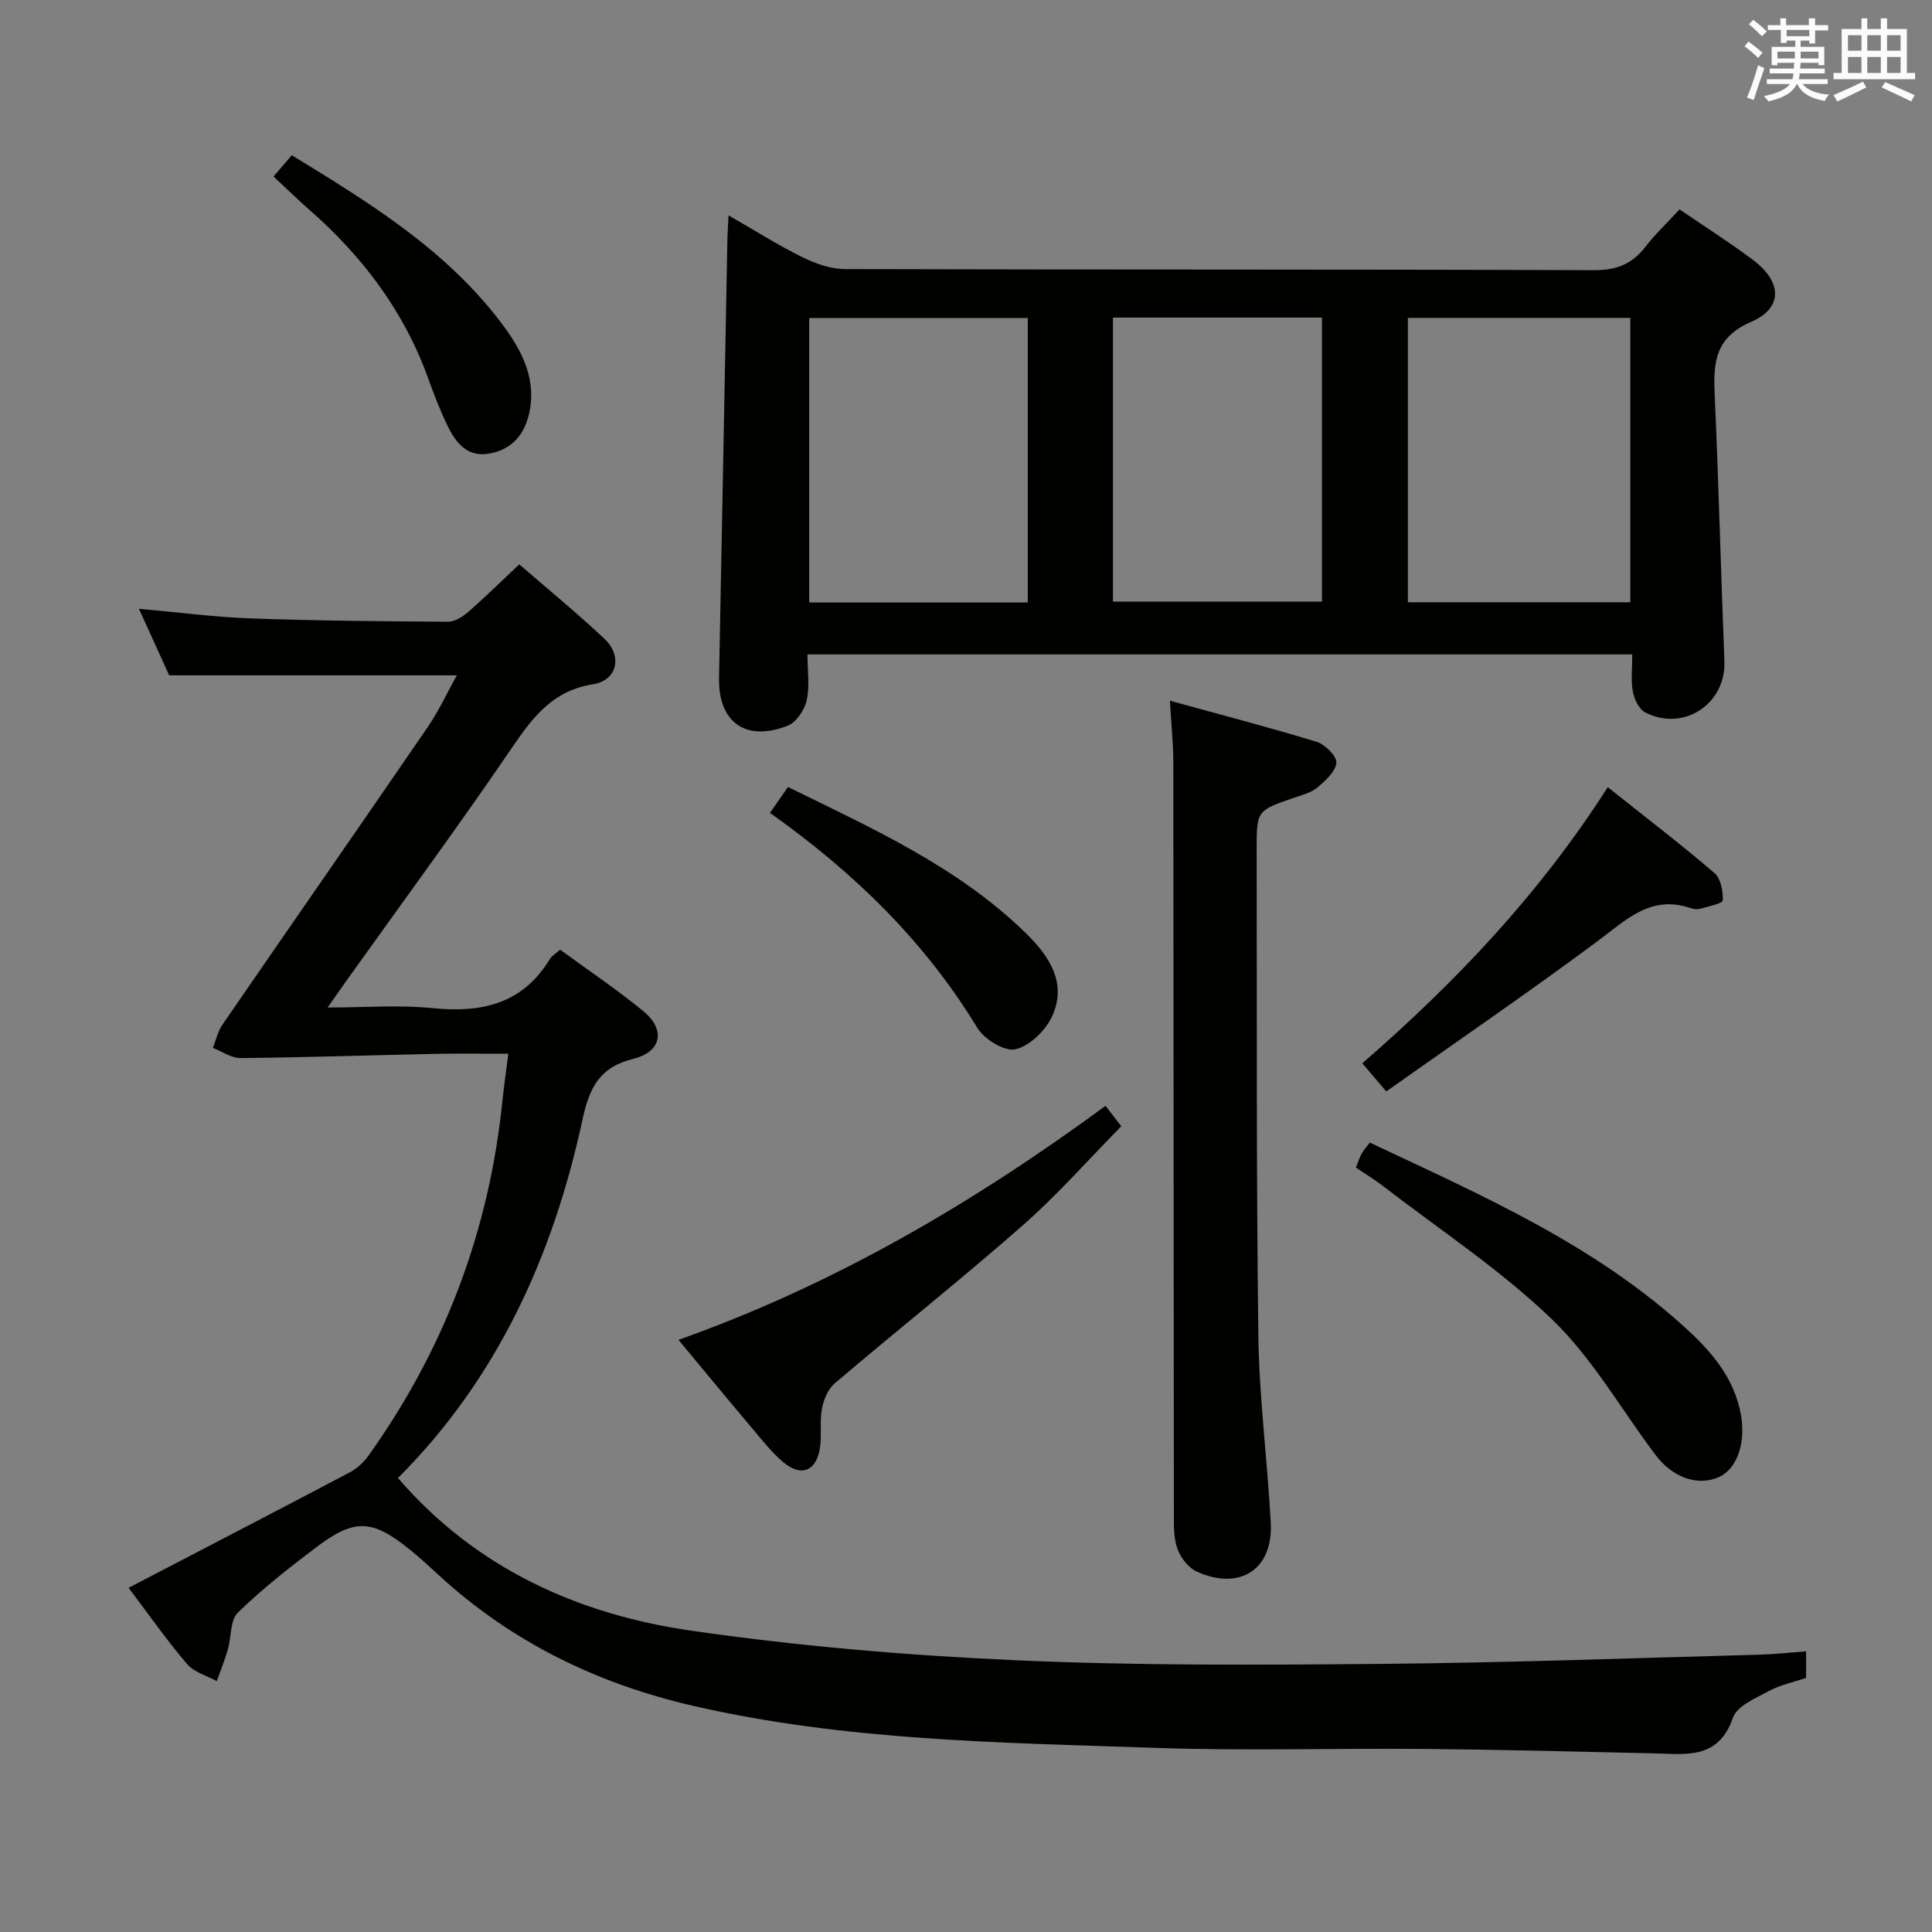 <svg enable-background="new 0 0 400 400" viewBox="0 0 400 400" xmlns="http://www.w3.org/2000/svg"><rect x="0" y="0" width="400" height="400" fill="#808080" stroke="none"/><g fill="#010100"><path d="m26.62 328.74c15.57-8.11 30.72-15.95 45.81-23.91 1.5-.79 2.9-2.11 3.9-3.51 15.68-21.98 24.93-46.42 27.68-73.3.32-3.08.76-6.15 1.23-9.85-5.47 0-10.26-.08-15.05.02-13.46.28-26.92.74-40.38.87-1.91.02-3.82-1.37-5.74-2.1.65-1.61 1.02-3.41 1.98-4.81 14.13-20.55 28.38-41.01 42.48-61.58 2.32-3.38 4.05-7.16 6.05-10.75-19.88 0-39.38 0-59.55 0-1.75-3.84-3.86-8.49-6.27-13.78 8.07.72 15.55 1.72 23.05 1.99 13.64.49 27.29.61 40.94.69 1.42.01 3.08-1.05 4.23-2.06 3.51-3.06 6.82-6.34 10.53-9.82 5.91 5.13 11.93 10.06 17.59 15.37 3.83 3.58 2.76 8.65-2.35 9.47-8.14 1.3-12.23 6.51-16.49 12.75-11.15 16.36-22.89 32.31-34.39 48.42-1.14 1.59-2.25 3.2-4.04 5.74 7.85 0 14.83-.57 21.68.13 10.18 1.04 18.68-.85 24.34-10.17.41-.67 1.2-1.11 2.12-1.93 5.78 4.24 11.72 8.21 17.21 12.72 4.66 3.83 3.84 8.41-2.03 9.87-7.06 1.75-9.13 5.98-10.57 12.68-6.07 28.09-17.62 53.57-38.19 74.12 16.18 18.73 37.26 28.22 60.76 31.61 22.16 3.2 44.58 5.1 66.96 6.11 25.26 1.14 50.6.98 75.9.76 26.12-.23 52.24-1.21 78.35-1.91 3.1-.08 6.19-.44 9.57-.69v5.5c-2.55.87-5.34 1.44-7.74 2.74-2.73 1.47-6.56 3.08-7.4 5.5-3.02 8.75-9.74 7.53-16.36 7.38-15.81-.35-31.61-.77-47.42-.91-18.5-.17-37.01.42-55.49-.21-32.2-1.11-64.51-1.44-96.16-8.75-19.8-4.58-37.54-13.22-52.58-27.08-1.96-1.8-3.92-3.61-5.99-5.28-7.79-6.28-11.42-6.44-19.48-.31-5.56 4.22-11.1 8.55-16.07 13.42-1.62 1.59-1.32 5.07-2.07 7.63-.64 2.21-1.51 4.36-2.29 6.54-2.08-1.14-4.69-1.83-6.13-3.52-4.11-4.78-7.71-9.96-12.13-15.8z"/><path d="m347.73 43.35c5.41 3.7 10.47 6.9 15.24 10.49 5.99 4.51 6.23 9.91-.38 12.78-7.47 3.24-7.88 8.34-7.59 14.93.83 18.44 1.29 36.9 2.02 55.35.35 8.82-8.45 14.7-16.4 10.59-1.29-.67-2.28-2.74-2.56-4.32-.43-2.39-.11-4.91-.11-7.68-57.03 0-113.59 0-170.77 0 0 3.33.5 6.56-.17 9.52-.45 2-2.18 4.57-3.97 5.26-8.72 3.38-14.35-.79-14.17-9.93.6-30.29 1.15-60.57 1.73-90.86.03-1.32.13-2.64.24-4.89 5.41 3.11 10.23 6.17 15.33 8.68 2.71 1.34 5.88 2.44 8.84 2.44 51.66.15 103.32.03 154.98.23 4.65.02 7.89-1.24 10.65-4.81 2.02-2.61 4.45-4.91 7.09-7.78zm-10.19 81.34c0-19.86 0-39.36 0-58.87-15.62 0-30.84 0-46.05 0v58.87zm-124.75.05c0-19.86 0-39.29 0-58.89-15.25 0-30.29 0-45.25 0v58.89zm17.64-.19h43.27c0-19.8 0-39.23 0-58.8-14.54 0-28.79 0-43.27 0z"/><path d="m242.22 145.08c10.49 2.89 20.52 5.49 30.41 8.52 1.73.53 4.17 2.97 4.05 4.32-.17 1.84-2.27 3.74-3.95 5.13-1.34 1.11-3.25 1.58-4.97 2.17-7.58 2.62-7.6 2.6-7.58 10.92.07 33.47-.09 66.94.35 100.4.17 12.93 1.88 25.83 2.57 38.76.51 9.64-6.42 14.14-15.37 10.06-1.69-.77-3.22-2.79-3.91-4.59-.8-2.08-.78-4.55-.78-6.85-.06-52.12-.06-104.24-.12-156.36-.02-3.63-.4-7.27-.7-12.48z"/><path d="m228.89 228.95c1.23 1.59 2.21 2.87 3.26 4.23-6.85 6.95-13.2 14.2-20.38 20.5-12.73 11.18-26.02 21.73-38.93 32.71-1.4 1.19-2.32 3.39-2.67 5.26-.51 2.74.04 5.68-.46 8.43-.83 4.58-3.92 5.7-7.52 2.67-2.39-2.01-4.37-4.55-6.4-6.96-5.03-5.95-9.98-11.97-15.32-18.39 32.32-11.47 61.09-28.38 88.42-48.45z"/><path d="m280.72 241.73c.48-1.17.76-2.1 1.22-2.93.38-.7.96-1.3 1.67-2.24 23.23 10.96 46.73 21.19 65.86 38.84 5.16 4.76 9.6 10.09 10.95 17.4 1.07 5.84-.71 11.34-4.61 13.04-4.31 1.88-9.49.13-13.06-4.62-7.1-9.42-13.05-20.01-21.43-28.07-10.7-10.3-23.33-18.59-35.15-27.72-1.69-1.3-3.53-2.4-5.45-3.7z"/><path d="m332.87 162.98c7.91 6.29 15.16 11.84 22.09 17.77 1.31 1.12 1.8 3.77 1.72 5.67-.03.65-2.95 1.23-4.59 1.71-.6.18-1.37.13-1.98-.08-8.28-2.9-13.4 2.38-19.3 6.77-14.34 10.65-29.1 20.75-43.8 31.15-2.15-2.53-3.41-4.01-4.96-5.83 19.31-16.77 36.67-35.03 50.82-57.16z"/><path d="m159.41 168.3c1.37-1.97 2.4-3.45 3.73-5.36 17.43 8.56 35.12 16.48 49.23 30.24 4.78 4.66 8.65 10.31 5.45 17.25-1.35 2.93-4.62 6.11-7.57 6.81-2.23.52-6.46-2.05-7.89-4.41-10.91-17.94-25.54-32.2-42.95-44.53z"/><path d="m56.63 36.54c1.38-1.6 2.44-2.84 3.78-4.4 16.14 9.87 32.11 19.66 43.6 35.02 4.13 5.52 7.27 11.57 5.43 18.9-1.13 4.48-4.04 7.31-8.58 7.91-4.37.58-6.62-2.54-8.26-5.94-1.51-3.13-2.76-6.39-3.94-9.66-5.01-13.96-13.64-25.34-24.71-35.03-2.36-2.07-4.61-4.28-7.32-6.8z"/></g><path d="m361.2 9.6.8-1c.9.7 1.9 1.4 2.9 2.3l-.9 1.1c-1-1-2-1.8-2.8-2.4zm.5 10.6c.9-2.1 1.6-4.3 2.3-6.7.4.2.8.4 1.3.6-.7 2.1-1.5 4.3-2.2 6.6zm.4-15.2.9-.9c1 .8 2 1.6 2.8 2.4l-1 1c-.9-.9-1.8-1.7-2.7-2.5zm12.5-1.2h1.2v1.4h2.7v1.1h-2.7v2.7h-1.2v-.6h-1.8v1.3h4.9v3.8h-1.2v-.5h-3.7c0 .4-.1.9-.1 1.2h5.1v1h-5.2c0 .5-.1.9-.2 1.2h6v1h-5.2c1.1 1.3 2.9 2 5.5 2.2-.4.4-.7.8-.9 1.3-2.9-.5-4.8-1.6-5.7-3.5h-.1c-.8 1.7-2.7 2.9-5.9 3.6-.2-.4-.6-.8-.9-1.1 2.8-.6 4.6-1.4 5.4-2.5h-4.8v-1h5.3c.1-.3.2-.7.2-1.2h-4.9v-1h5c0-.4 0-.8.1-1.2h-3.5v.5h-1.2v-3.8h4.9v-1.3h-1.8v.5h-1.2v-2.7h-2.7v-1h2.6v-1.4h1.2v1.4h4.7v-1.4zm-6.6 8.3h3.6c0-.4 0-.9 0-1.4h-3.6zm1.9-4.6h4.7v-1.3h-4.7zm6.6 3.2h-3.7v1.4h3.7z" fill="#fbfafc"/><path d="m385.3 3.8h1.3v2.2h2.8v-2.2h1.3v2.2h4.1v9.1h1.7v1.3h-16.9v-1.3h1.7v-9.1h4.1v-2.2zm.4 13.1.7 1.2c-1.8.9-3.8 1.9-6 2.9-.2-.4-.5-.8-.8-1.3 2.3-1 4.3-1.9 6.1-2.8zm-3.1-6.4h2.8v-3.2h-2.8zm0 4.6h2.8v-3.3h-2.8zm4-4.6h2.8v-3.2h-2.8zm0 4.6h2.8v-3.3h-2.8zm3.7 1.9c2.1.9 4.1 1.8 6.1 2.7l-.7 1.3c-2.2-1.1-4.2-2-6.1-2.9zm3.2-9.7h-2.8v3.2h2.8zm-2.8 7.8h2.8v-3.3h-2.8z" fill="#fbfafc"/></svg>